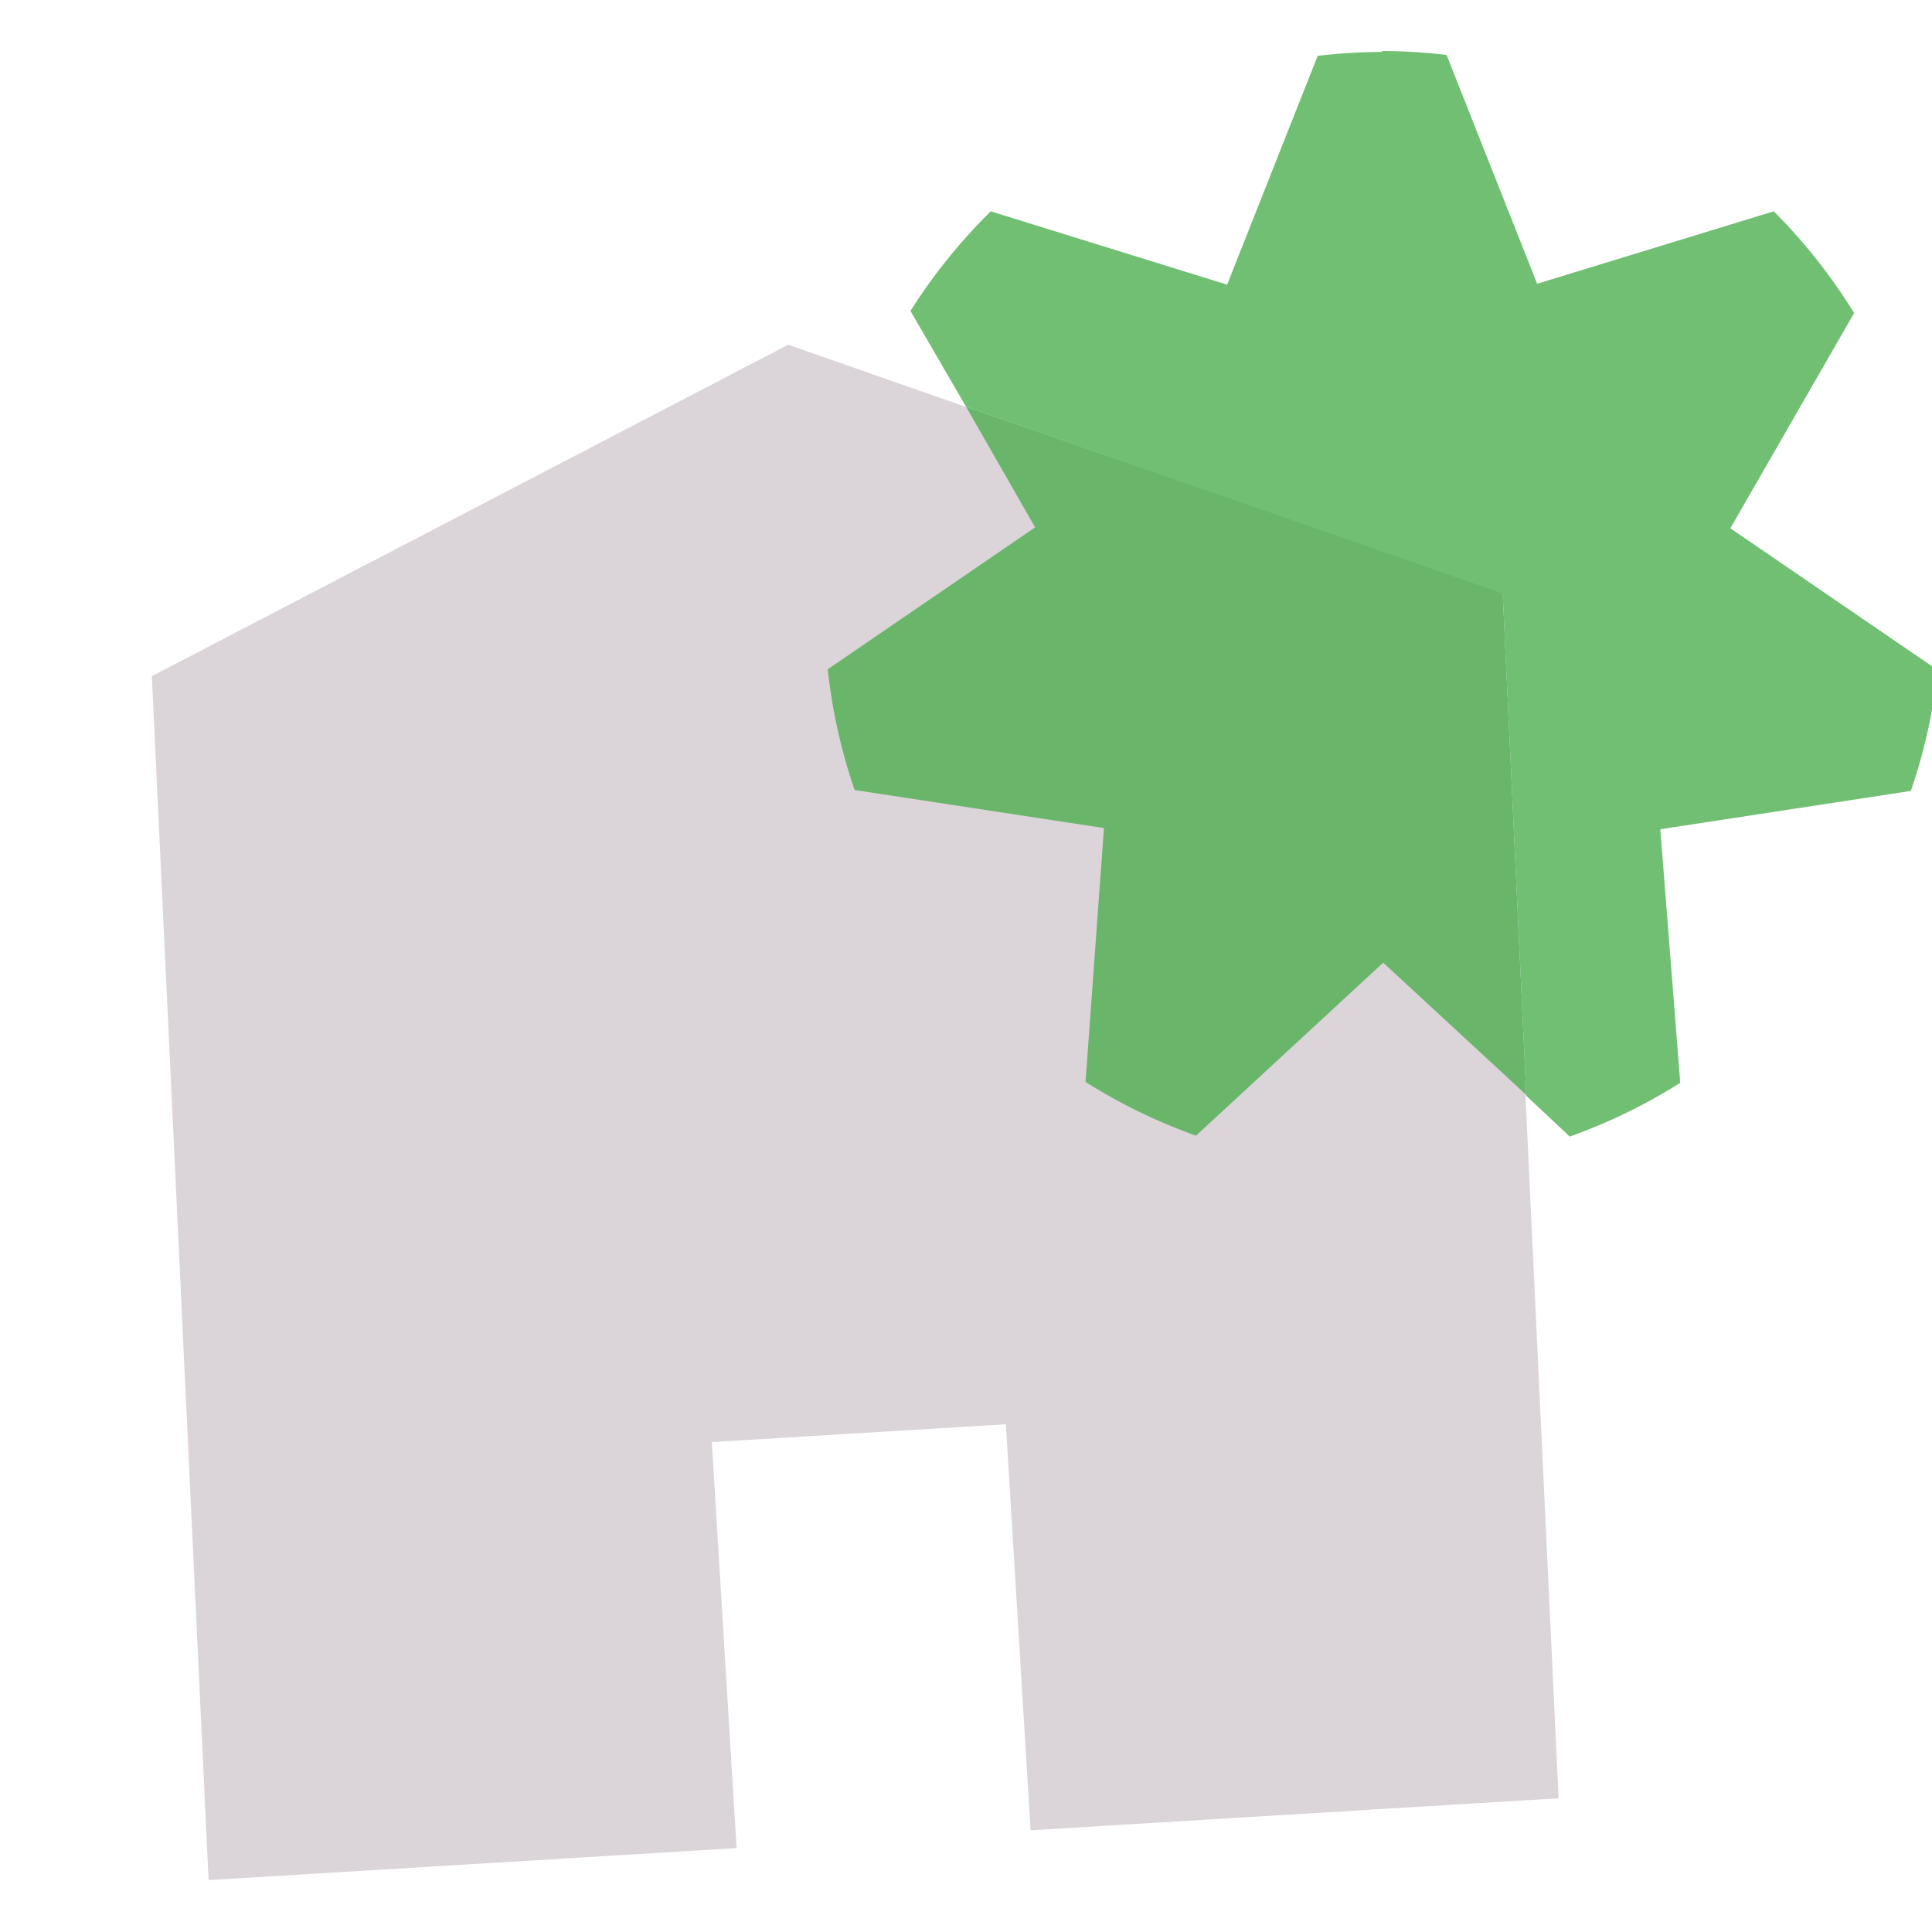 <svg id="Layer_1" data-name="Layer 1" xmlns="http://www.w3.org/2000/svg" viewBox="0 0 64 64"><title>New-icons</title><rect width="64" height="64" style="fill:none"/><polyline points="49.75 19.69 26.11 11.42 5.03 22.4 6.91 62.28 24.4 61.22 23.58 47.77 33.32 47.18 34.14 60.63 51.63 59.57 49.75 19.69" style="fill:#dbd4d8"/><path d="M45.79,1.72a18.75,18.75,0,0,0-2.14.13l-3,7.58L32.82,7a18.57,18.57,0,0,0-2.66,3.3L32,13.47l17.78,6.22.78,16.61L52,37.65a18.42,18.42,0,0,0,3.66-1.78L55,27.47,63.3,26.2a18.41,18.41,0,0,0,.89-4l-6.87-4.7,4.1-7.13A18.6,18.6,0,0,0,58.76,7l-7.84,2.4-3-7.58a18.75,18.75,0,0,0-2.14-.13" style="fill:#70bf73"/><path d="M32,13.47l2.29,4-6.87,4.7a18.39,18.39,0,0,0,.89,4l8.26,1.26-.61,8.41a18.43,18.43,0,0,0,3.66,1.78l6.2-5.73,4.74,4.38-.78-16.61L32,13.47" style="fill:#69b66b"/></svg>